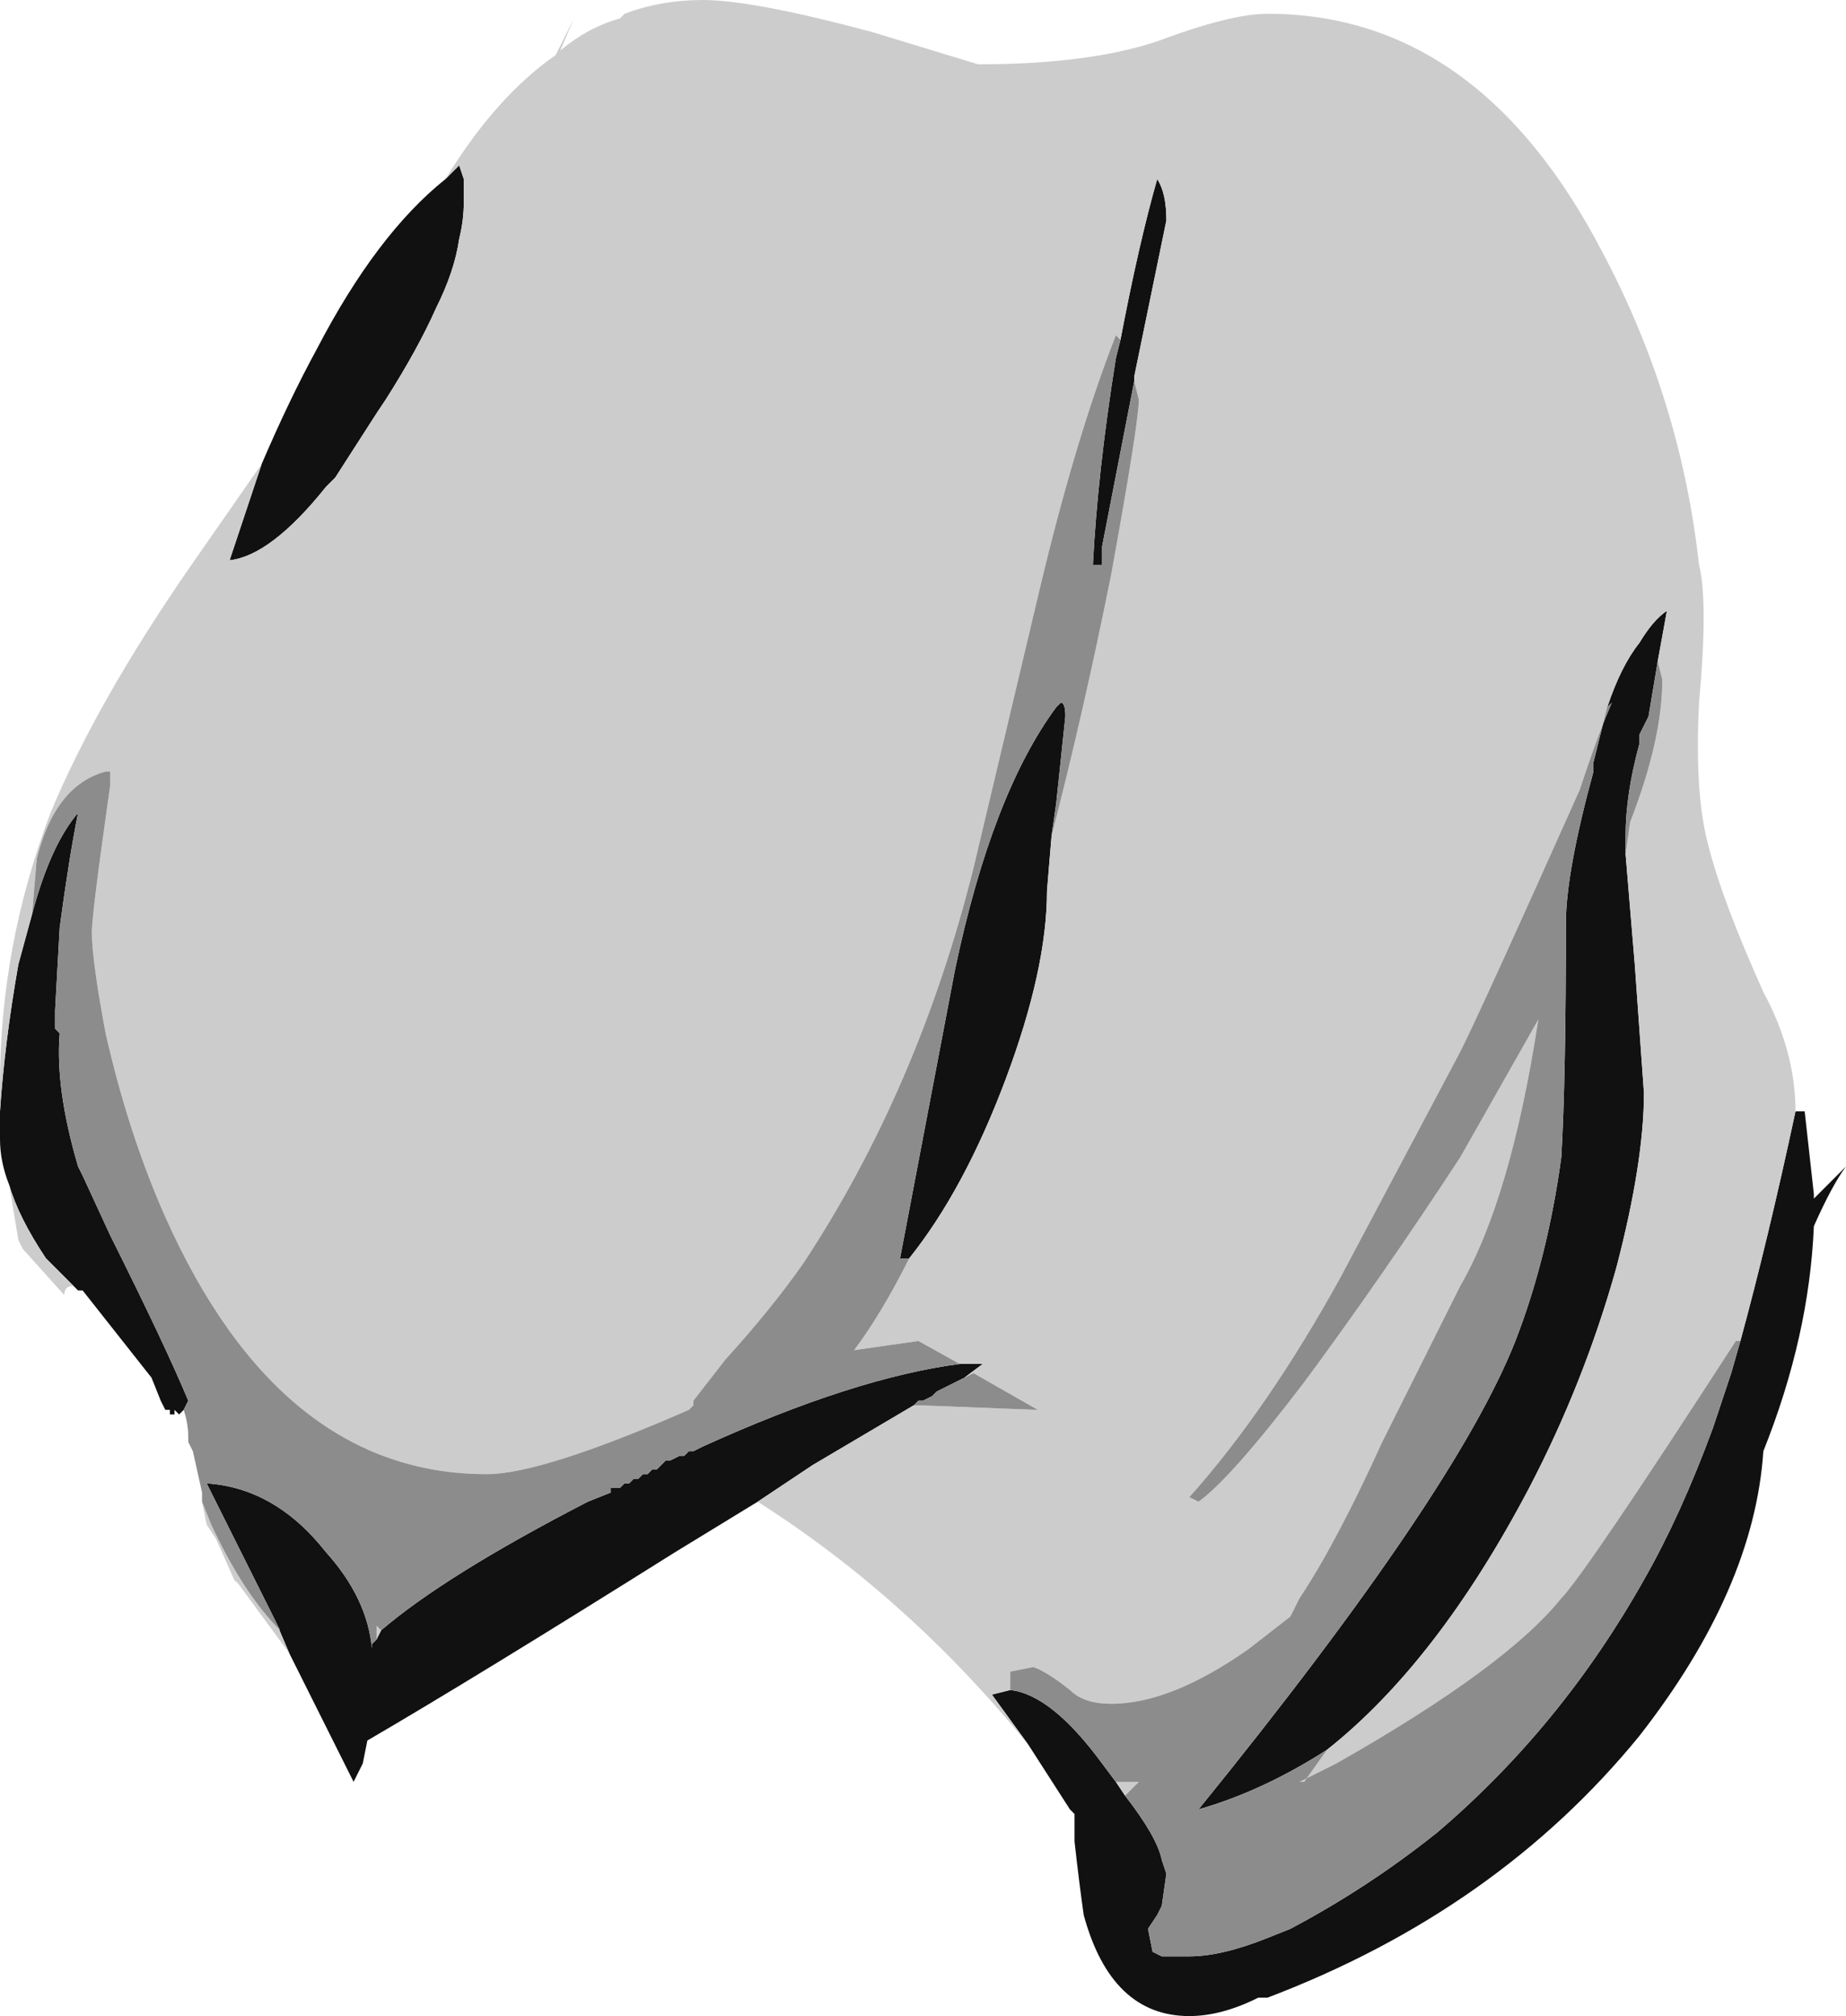 <?xml version="1.0" encoding="UTF-8" standalone="no"?>
<svg xmlns:ffdec="https://www.free-decompiler.com/flash" xmlns:xlink="http://www.w3.org/1999/xlink" ffdec:objectType="shape" height="21.95px" width="20.1px" xmlns="http://www.w3.org/2000/svg">
  <g transform="matrix(1.0, 0.0, 0.0, 1.0, 10.05, 21.95)">
    <path d="M9.5 -9.85 L9.6 -9.85 9.7 -8.95 9.7 -8.9 10.05 -9.25 Q9.9 -9.05 9.7 -8.6 9.65 -7.4 9.15 -6.15 9.05 -4.65 7.8 -3.05 6.25 -1.15 3.75 -0.2 L3.65 -0.2 Q3.25 0.0 2.9 0.0 2.05 0.0 1.75 -1.1 1.7 -1.45 1.65 -1.9 L1.65 -2.2 1.6 -2.25 1.15 -2.95 0.75 -3.5 0.95 -3.55 Q1.4 -3.5 1.95 -2.75 L2.1 -2.55 2.2 -2.4 Q2.55 -1.95 2.6 -1.7 L2.65 -1.55 2.6 -1.2 2.55 -1.1 2.45 -0.95 2.5 -0.7 2.6 -0.65 2.9 -0.65 Q3.25 -0.65 3.75 -0.85 L4.0 -0.95 Q4.85 -1.4 5.6 -2.0 6.95 -3.15 7.85 -4.75 8.25 -5.45 8.6 -6.4 L8.8 -7.0 8.9 -7.35 Q9.2 -8.45 9.5 -9.85 M-1.8 -5.6 L-2.7 -5.05 Q-4.85 -3.7 -6.05 -3.0 L-6.1 -2.75 -6.2 -2.55 -6.9 -3.95 -7.05 -4.3 -7.8 -5.8 Q-7.05 -5.75 -6.5 -5.05 -6.05 -4.55 -6.0 -4.0 L-6.0 -4.05 -5.95 -4.1 -5.9 -4.2 Q-5.2 -4.8 -3.65 -5.6 L-3.4 -5.7 -3.4 -5.75 -3.3 -5.75 -3.25 -5.8 -3.2 -5.8 -3.15 -5.85 -3.1 -5.85 -3.05 -5.9 -3.0 -5.9 -2.95 -5.95 -2.9 -5.95 -2.8 -6.05 -2.75 -6.05 -2.65 -6.1 -2.6 -6.1 -2.55 -6.15 -2.5 -6.15 -2.4 -6.2 Q-0.75 -6.95 0.4 -7.1 L0.65 -7.1 0.45 -6.95 0.15 -6.8 0.1 -6.75 0.0 -6.7 -0.05 -6.7 -0.1 -6.65 -1.2 -6.0 -1.8 -5.6 M-8.05 -6.6 L-8.1 -6.55 -8.15 -6.6 -8.15 -6.55 -8.2 -6.55 -8.2 -6.6 -8.25 -6.6 -8.3 -6.7 -8.4 -6.95 -9.15 -7.9 -9.2 -7.9 -9.25 -7.95 -9.55 -8.25 Q-9.85 -8.7 -9.95 -9.05 -10.05 -9.3 -10.05 -9.55 L-10.05 -9.85 Q-10.0 -10.6 -9.85 -11.45 L-9.7 -12.0 Q-9.5 -12.75 -9.2 -13.1 -9.3 -12.6 -9.4 -11.85 L-9.45 -10.95 -9.45 -10.75 -9.4 -10.7 Q-9.45 -10.1 -9.2 -9.25 L-9.15 -9.15 -8.85 -8.5 Q-8.25 -7.3 -8.0 -6.7 L-8.05 -6.6 M-7.2 -16.9 Q-6.9 -17.6 -6.6 -18.15 -5.95 -19.4 -5.2 -20.0 L-5.05 -20.15 -5.0 -20.0 -5.0 -19.75 Q-5.0 -19.55 -5.05 -19.35 -5.1 -19.0 -5.3 -18.6 -5.5 -18.15 -5.85 -17.6 L-5.95 -17.45 -6.4 -16.75 -6.5 -16.65 Q-7.1 -15.9 -7.55 -15.85 L-7.2 -16.9 M2.15 -18.25 Q2.35 -19.3 2.55 -20.0 2.65 -19.85 2.65 -19.55 L2.3 -17.85 2.3 -17.8 1.95 -16.0 1.95 -15.8 1.85 -15.8 Q1.9 -16.8 2.1 -18.05 L2.15 -18.25 M1.4 -12.85 L1.35 -12.25 Q1.35 -11.4 0.9 -10.2 0.45 -9.0 -0.15 -8.25 L-0.25 -8.25 0.35 -11.4 Q0.75 -13.3 1.45 -14.25 L1.5 -14.3 Q1.55 -14.3 1.55 -14.15 L1.45 -13.2 1.4 -12.85 M4.4 -2.9 Q3.7 -2.45 3.0 -2.25 5.8 -5.7 6.45 -7.35 6.8 -8.25 6.95 -9.35 7.0 -10.2 7.0 -11.9 7.0 -12.45 7.3 -13.55 L7.3 -13.65 7.45 -14.25 Q7.6 -14.7 7.8 -14.95 7.95 -15.2 8.1 -15.3 L8.0 -14.75 7.9 -14.15 7.8 -13.95 7.8 -13.85 Q7.65 -13.3 7.65 -12.85 L7.65 -12.65 7.75 -11.45 7.85 -10.05 Q7.85 -9.3 7.55 -8.15 7.2 -6.9 6.6 -5.75 5.6 -3.85 4.4 -2.9 M-6.0 -4.0 L-6.0 -4.0" fill="#111111" fill-rule="evenodd" stroke="none"/>
    <path d="M-5.2 -20.0 Q-4.65 -20.9 -4.0 -21.35 L-3.8 -21.75 -3.95 -21.4 Q-3.65 -21.65 -3.3 -21.75 L-3.25 -21.8 Q-2.85 -21.95 -2.4 -21.95 -1.85 -21.95 -0.55 -21.6 L0.6 -21.25 Q1.8 -21.25 2.55 -21.5 3.35 -21.8 3.75 -21.8 6.05 -21.8 7.4 -19.2 8.25 -17.6 8.45 -15.8 8.55 -15.4 8.45 -14.3 8.4 -13.3 8.55 -12.75 8.7 -12.15 9.15 -11.15 9.5 -10.5 9.5 -9.85 9.2 -8.45 8.9 -7.35 L8.85 -7.35 Q7.2 -4.8 6.95 -4.55 6.35 -3.8 4.5 -2.75 L4.1 -2.55 4.15 -2.55 4.4 -2.9 Q5.6 -3.85 6.6 -5.75 7.2 -6.9 7.55 -8.15 7.85 -9.3 7.85 -10.05 L7.75 -11.45 7.65 -12.65 7.7 -13.0 Q8.05 -13.9 8.05 -14.55 L8.0 -14.75 8.1 -15.3 Q7.95 -15.2 7.8 -14.95 7.6 -14.7 7.45 -14.25 L7.5 -14.3 Q7.35 -13.95 7.2 -13.5 L7.15 -13.35 Q6.1 -11.0 5.85 -10.5 L4.55 -8.05 Q3.75 -6.6 2.9 -5.65 L3.0 -5.6 Q3.35 -5.85 4.15 -6.9 5.0 -8.05 5.85 -9.35 L6.7 -10.85 Q6.4 -8.9 5.85 -7.95 L5.0 -6.25 Q4.5 -5.15 4.1 -4.55 L4.0 -4.35 3.55 -4.0 Q2.7 -3.4 2.05 -3.4 1.75 -3.4 1.6 -3.55 1.35 -3.75 1.2 -3.8 L0.95 -3.75 0.95 -3.55 0.75 -3.5 1.15 -2.95 Q-0.15 -4.55 -1.8 -5.6 L-1.2 -6.0 -0.1 -6.65 -0.05 -6.65 1.25 -6.6 0.55 -7.0 0.45 -6.95 0.65 -7.1 0.4 -7.1 -0.05 -7.35 -0.75 -7.25 Q-0.45 -7.65 -0.15 -8.25 0.45 -9.0 0.9 -10.2 1.35 -11.4 1.35 -12.25 L1.4 -12.85 Q1.75 -14.2 2.05 -15.7 2.35 -17.35 2.35 -17.6 L2.3 -17.8 2.3 -17.85 2.65 -19.55 Q2.65 -19.85 2.55 -20.0 2.35 -19.3 2.15 -18.25 L2.1 -18.3 Q1.65 -17.15 1.25 -15.45 L0.55 -12.5 Q-0.05 -10.1 -1.3 -8.2 -1.65 -7.7 -2.15 -7.15 L-2.5 -6.7 -2.5 -6.65 -2.55 -6.6 Q-4.15 -5.9 -4.75 -5.9 -7.0 -5.9 -8.25 -8.7 -8.65 -9.6 -8.9 -10.7 -9.05 -11.5 -9.05 -11.8 -9.05 -12.0 -8.85 -13.4 L-8.85 -13.55 -8.9 -13.55 Q-9.45 -13.4 -9.65 -12.6 L-9.7 -12.0 -9.85 -11.45 Q-10.0 -10.6 -10.05 -9.85 L-10.05 -10.15 Q-10.05 -11.65 -9.5 -13.1 -9.0 -14.3 -8.0 -15.75 L-7.2 -16.9 -7.55 -15.85 Q-7.1 -15.9 -6.5 -16.65 L-6.4 -16.75 -5.95 -17.45 -5.85 -17.6 Q-5.5 -18.15 -5.3 -18.6 -5.1 -19.0 -5.05 -19.35 -5.0 -19.55 -5.0 -19.75 L-5.0 -20.0 -5.05 -20.15 -5.2 -20.0 M-6.9 -3.95 L-7.45 -4.7 -7.5 -4.75 -7.7 -5.2 -7.8 -5.35 -7.85 -5.6 -7.75 -5.35 Q-7.4 -4.6 -7.0 -4.2 L-7.05 -4.3 -6.9 -3.95 M-9.25 -7.95 Q-9.35 -7.95 -9.35 -7.85 L-9.8 -8.35 -9.85 -8.45 -9.95 -9.05 Q-9.85 -8.7 -9.55 -8.25 L-9.25 -7.95 M2.1 -2.55 L2.35 -2.55 2.2 -2.4 2.1 -2.55 M-5.95 -4.1 L-5.95 -4.25 -5.9 -4.2 -5.95 -4.1 M-6.0 -4.0 L-6.0 -4.0" fill="#cccccc" fill-rule="evenodd" stroke="none"/>
    <path d="M-7.85 -5.6 L-7.85 -5.7 -7.95 -6.15 -8.0 -6.25 -8.0 -6.3 Q-8.0 -6.45 -8.05 -6.6 L-8.0 -6.7 Q-8.25 -7.3 -8.85 -8.5 L-9.15 -9.15 -9.2 -9.25 Q-9.45 -10.1 -9.4 -10.7 L-9.45 -10.75 -9.45 -10.95 -9.4 -11.85 Q-9.3 -12.6 -9.2 -13.1 -9.5 -12.75 -9.7 -12.0 L-9.65 -12.6 Q-9.45 -13.4 -8.9 -13.55 L-8.85 -13.55 -8.85 -13.4 Q-9.05 -12.0 -9.05 -11.8 -9.05 -11.5 -8.9 -10.7 -8.65 -9.6 -8.25 -8.7 -7.0 -5.9 -4.75 -5.9 -4.15 -5.9 -2.55 -6.6 L-2.5 -6.65 -2.5 -6.7 -2.15 -7.15 Q-1.65 -7.7 -1.3 -8.2 -0.05 -10.1 0.55 -12.5 L1.25 -15.45 Q1.65 -17.15 2.1 -18.3 L2.15 -18.25 2.1 -18.05 Q1.9 -16.8 1.85 -15.8 L1.95 -15.8 1.95 -16.0 2.3 -17.8 2.35 -17.6 Q2.35 -17.35 2.05 -15.7 1.75 -14.2 1.4 -12.85 L1.45 -13.2 1.55 -14.15 Q1.55 -14.3 1.5 -14.3 L1.45 -14.25 Q0.75 -13.3 0.35 -11.4 L-0.25 -8.25 -0.15 -8.25 Q-0.45 -7.65 -0.75 -7.25 L-0.05 -7.35 0.4 -7.1 Q-0.75 -6.95 -2.4 -6.2 L-2.5 -6.15 -2.55 -6.15 -2.6 -6.1 -2.65 -6.1 -2.75 -6.05 -2.8 -6.05 -2.9 -5.95 -2.95 -5.95 -3.0 -5.9 -3.05 -5.9 -3.1 -5.85 -3.15 -5.85 -3.2 -5.8 -3.25 -5.8 -3.3 -5.75 -3.4 -5.75 -3.4 -5.7 -3.65 -5.6 Q-5.2 -4.8 -5.9 -4.2 L-5.95 -4.25 -5.95 -4.1 -6.0 -4.05 -6.0 -4.0 Q-6.05 -4.55 -6.5 -5.05 -7.05 -5.75 -7.8 -5.8 L-7.05 -4.3 -7.0 -4.2 Q-7.4 -4.6 -7.75 -5.35 L-7.85 -5.6 M0.45 -6.95 L0.55 -7.0 1.25 -6.6 -0.05 -6.65 -0.1 -6.65 -0.05 -6.7 0.0 -6.7 0.1 -6.75 0.15 -6.8 0.45 -6.95 M0.95 -3.55 L0.95 -3.75 1.2 -3.8 Q1.35 -3.75 1.6 -3.55 1.75 -3.4 2.05 -3.4 2.7 -3.4 3.55 -4.0 L4.0 -4.35 4.1 -4.55 Q4.5 -5.15 5.0 -6.25 L5.85 -7.95 Q6.4 -8.9 6.7 -10.85 L5.85 -9.35 Q5.0 -8.05 4.15 -6.9 3.35 -5.85 3.0 -5.6 L2.9 -5.65 Q3.75 -6.6 4.55 -8.05 L5.85 -10.5 Q6.1 -11.0 7.15 -13.35 L7.2 -13.5 Q7.35 -13.95 7.5 -14.3 L7.45 -14.25 7.3 -13.65 7.3 -13.55 Q7.0 -12.45 7.0 -11.9 7.0 -10.2 6.95 -9.35 6.8 -8.25 6.45 -7.35 5.8 -5.7 3.0 -2.25 3.7 -2.45 4.4 -2.9 L4.15 -2.55 4.1 -2.55 4.5 -2.75 Q6.35 -3.8 6.95 -4.55 7.2 -4.8 8.85 -7.35 L8.9 -7.35 8.8 -7.0 8.6 -6.4 Q8.25 -5.45 7.85 -4.75 6.95 -3.15 5.6 -2.0 4.85 -1.4 4.0 -0.95 L3.75 -0.85 Q3.25 -0.65 2.9 -0.65 L2.6 -0.65 2.5 -0.7 2.45 -0.95 2.55 -1.1 2.6 -1.2 2.65 -1.55 2.6 -1.7 Q2.55 -1.95 2.2 -2.4 L2.35 -2.55 2.1 -2.55 1.95 -2.75 Q1.4 -3.5 0.95 -3.55 M8.0 -14.75 L8.05 -14.55 Q8.05 -13.9 7.7 -13.0 L7.65 -12.65 7.65 -12.85 Q7.65 -13.3 7.8 -13.85 L7.8 -13.95 7.9 -14.15 8.0 -14.75" fill="#8c8c8c" fill-rule="evenodd" stroke="none"/>
  </g>
</svg>
